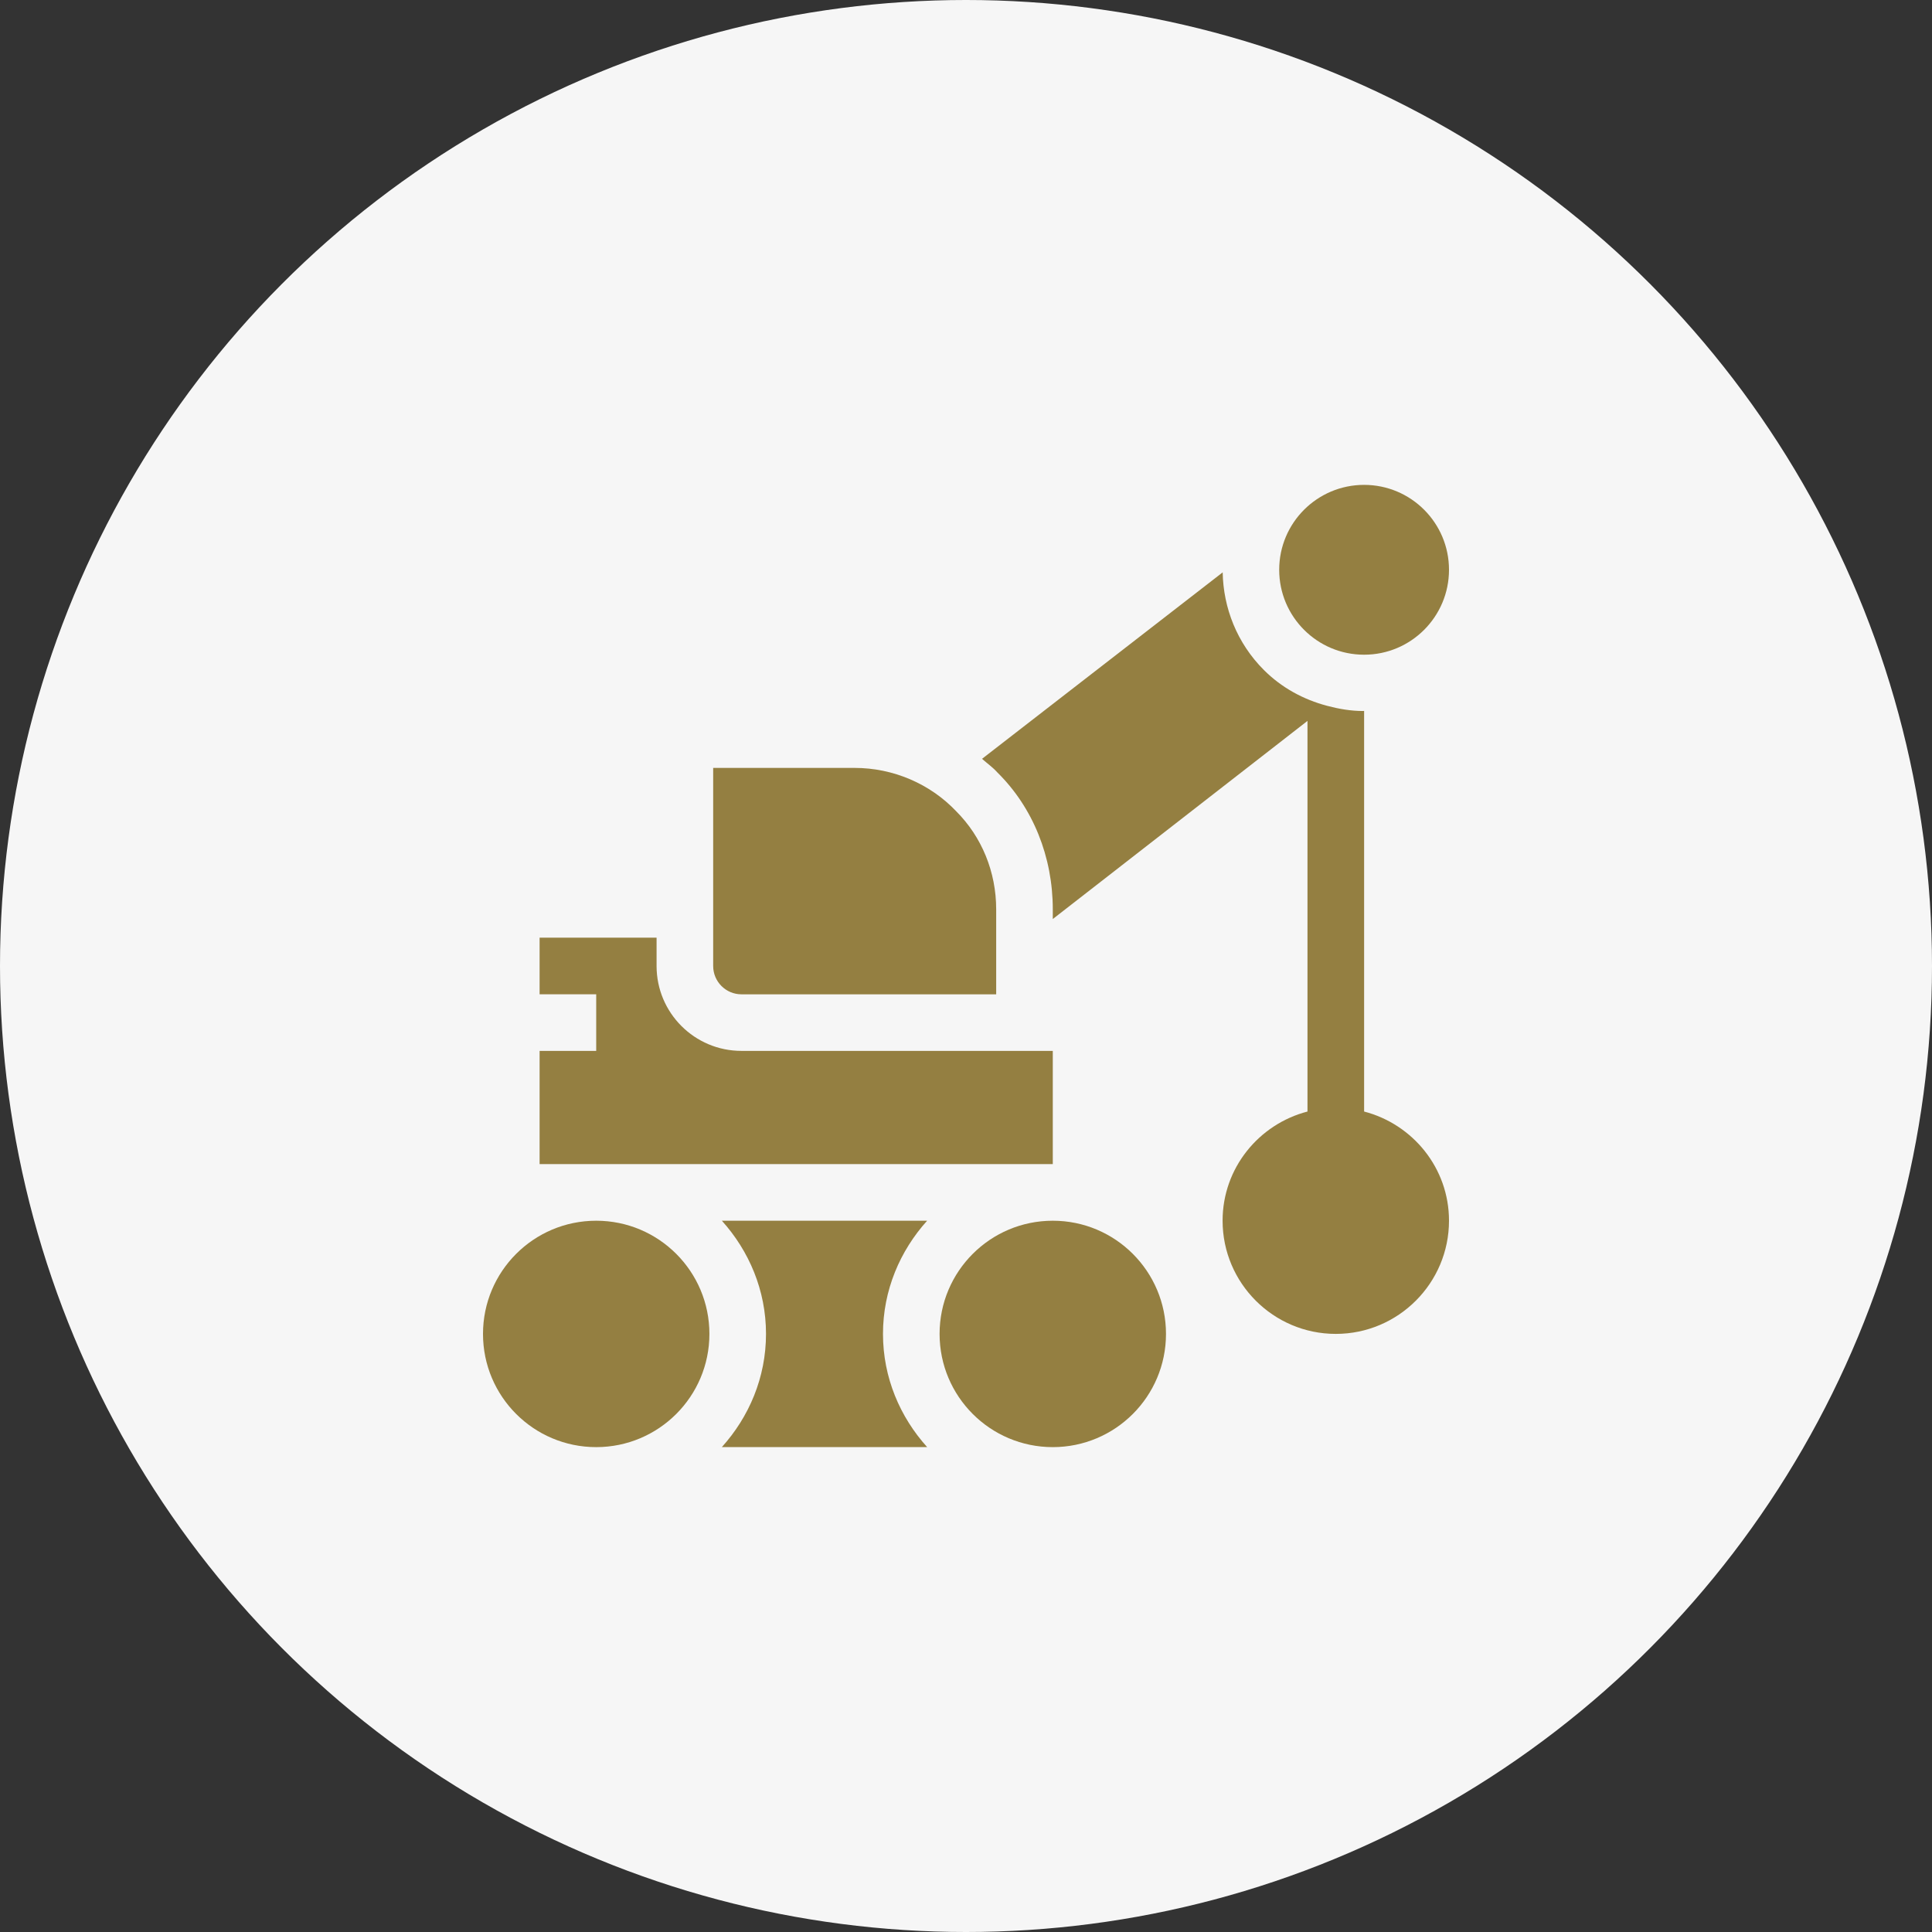 <svg width="64" height="64" viewBox="0 0 64 64" fill="none" xmlns="http://www.w3.org/2000/svg">
<rect x="0" y="0" width="64" height="64" fill="#333333" stroke="none"/>
<circle cx="32" cy="32" r="32" fill="#F6F6F6"/>
<g clip-path="url(#clip0_238_673)">
<path d="M19.75 47.938C21.821 47.938 23.5 46.259 23.5 44.188C23.5 42.116 21.821 40.438 19.75 40.438C17.679 40.438 16 42.116 16 44.188C16 46.259 17.679 47.938 19.75 47.938Z" fill="#947F41"/>
<path d="M34.875 47.938C36.946 47.938 38.625 46.259 38.625 44.188C38.625 42.116 36.946 40.438 34.875 40.438C32.804 40.438 31.125 42.116 31.125 44.188C31.125 46.259 32.804 47.938 34.875 47.938Z" fill="#947F41"/>
<path d="M23.625 32C23.625 32.518 24.045 32.938 24.562 32.938H33V30.125C33 28.883 32.523 27.722 31.674 26.873C30.809 25.961 29.583 25.438 28.312 25.438H23.625V32Z" fill="#947F41"/>
<path d="M17.875 34.812V38.562H34.875V34.812H24.562C23.009 34.812 21.75 33.553 21.75 32V31.062H17.875V32.937H19.75V34.812H17.875ZM45.188 36.821V23.549C45.176 23.549 45.165 23.553 45.154 23.553C44.744 23.553 44.348 23.483 43.962 23.381C43.179 23.174 42.455 22.782 41.868 22.195C40.974 21.301 40.524 20.134 40.503 18.96L32.531 25.137C32.7 25.287 32.888 25.419 33.038 25.587C34.219 26.75 34.875 28.381 34.875 30.125V30.444L43.312 23.881V36.821C41.7 37.24 40.5 38.695 40.5 40.437C40.5 42.505 42.182 44.187 44.25 44.187C46.318 44.187 48 42.505 48 40.437C48 38.695 46.8 37.24 45.188 36.821ZM23.912 40.437C24.811 41.435 25.375 42.742 25.375 44.187C25.375 45.633 24.811 46.94 23.912 47.937H30.713C29.814 46.94 29.25 45.633 29.25 44.187C29.25 42.742 29.814 41.435 30.713 40.437H23.912Z" fill="#947F41"/>
<path d="M45.188 21.688C46.741 21.688 48 20.428 48 18.875C48 17.322 46.741 16.062 45.188 16.062C43.634 16.062 42.375 17.322 42.375 18.875C42.375 20.428 43.634 21.688 45.188 21.688Z" fill="#947F41"/>
</g>
<defs>
<clipPath id="clip0_238_673">
<rect width="32" height="32" fill="white" transform="translate(16 16)"/>
</clipPath>
</defs>
</svg>
